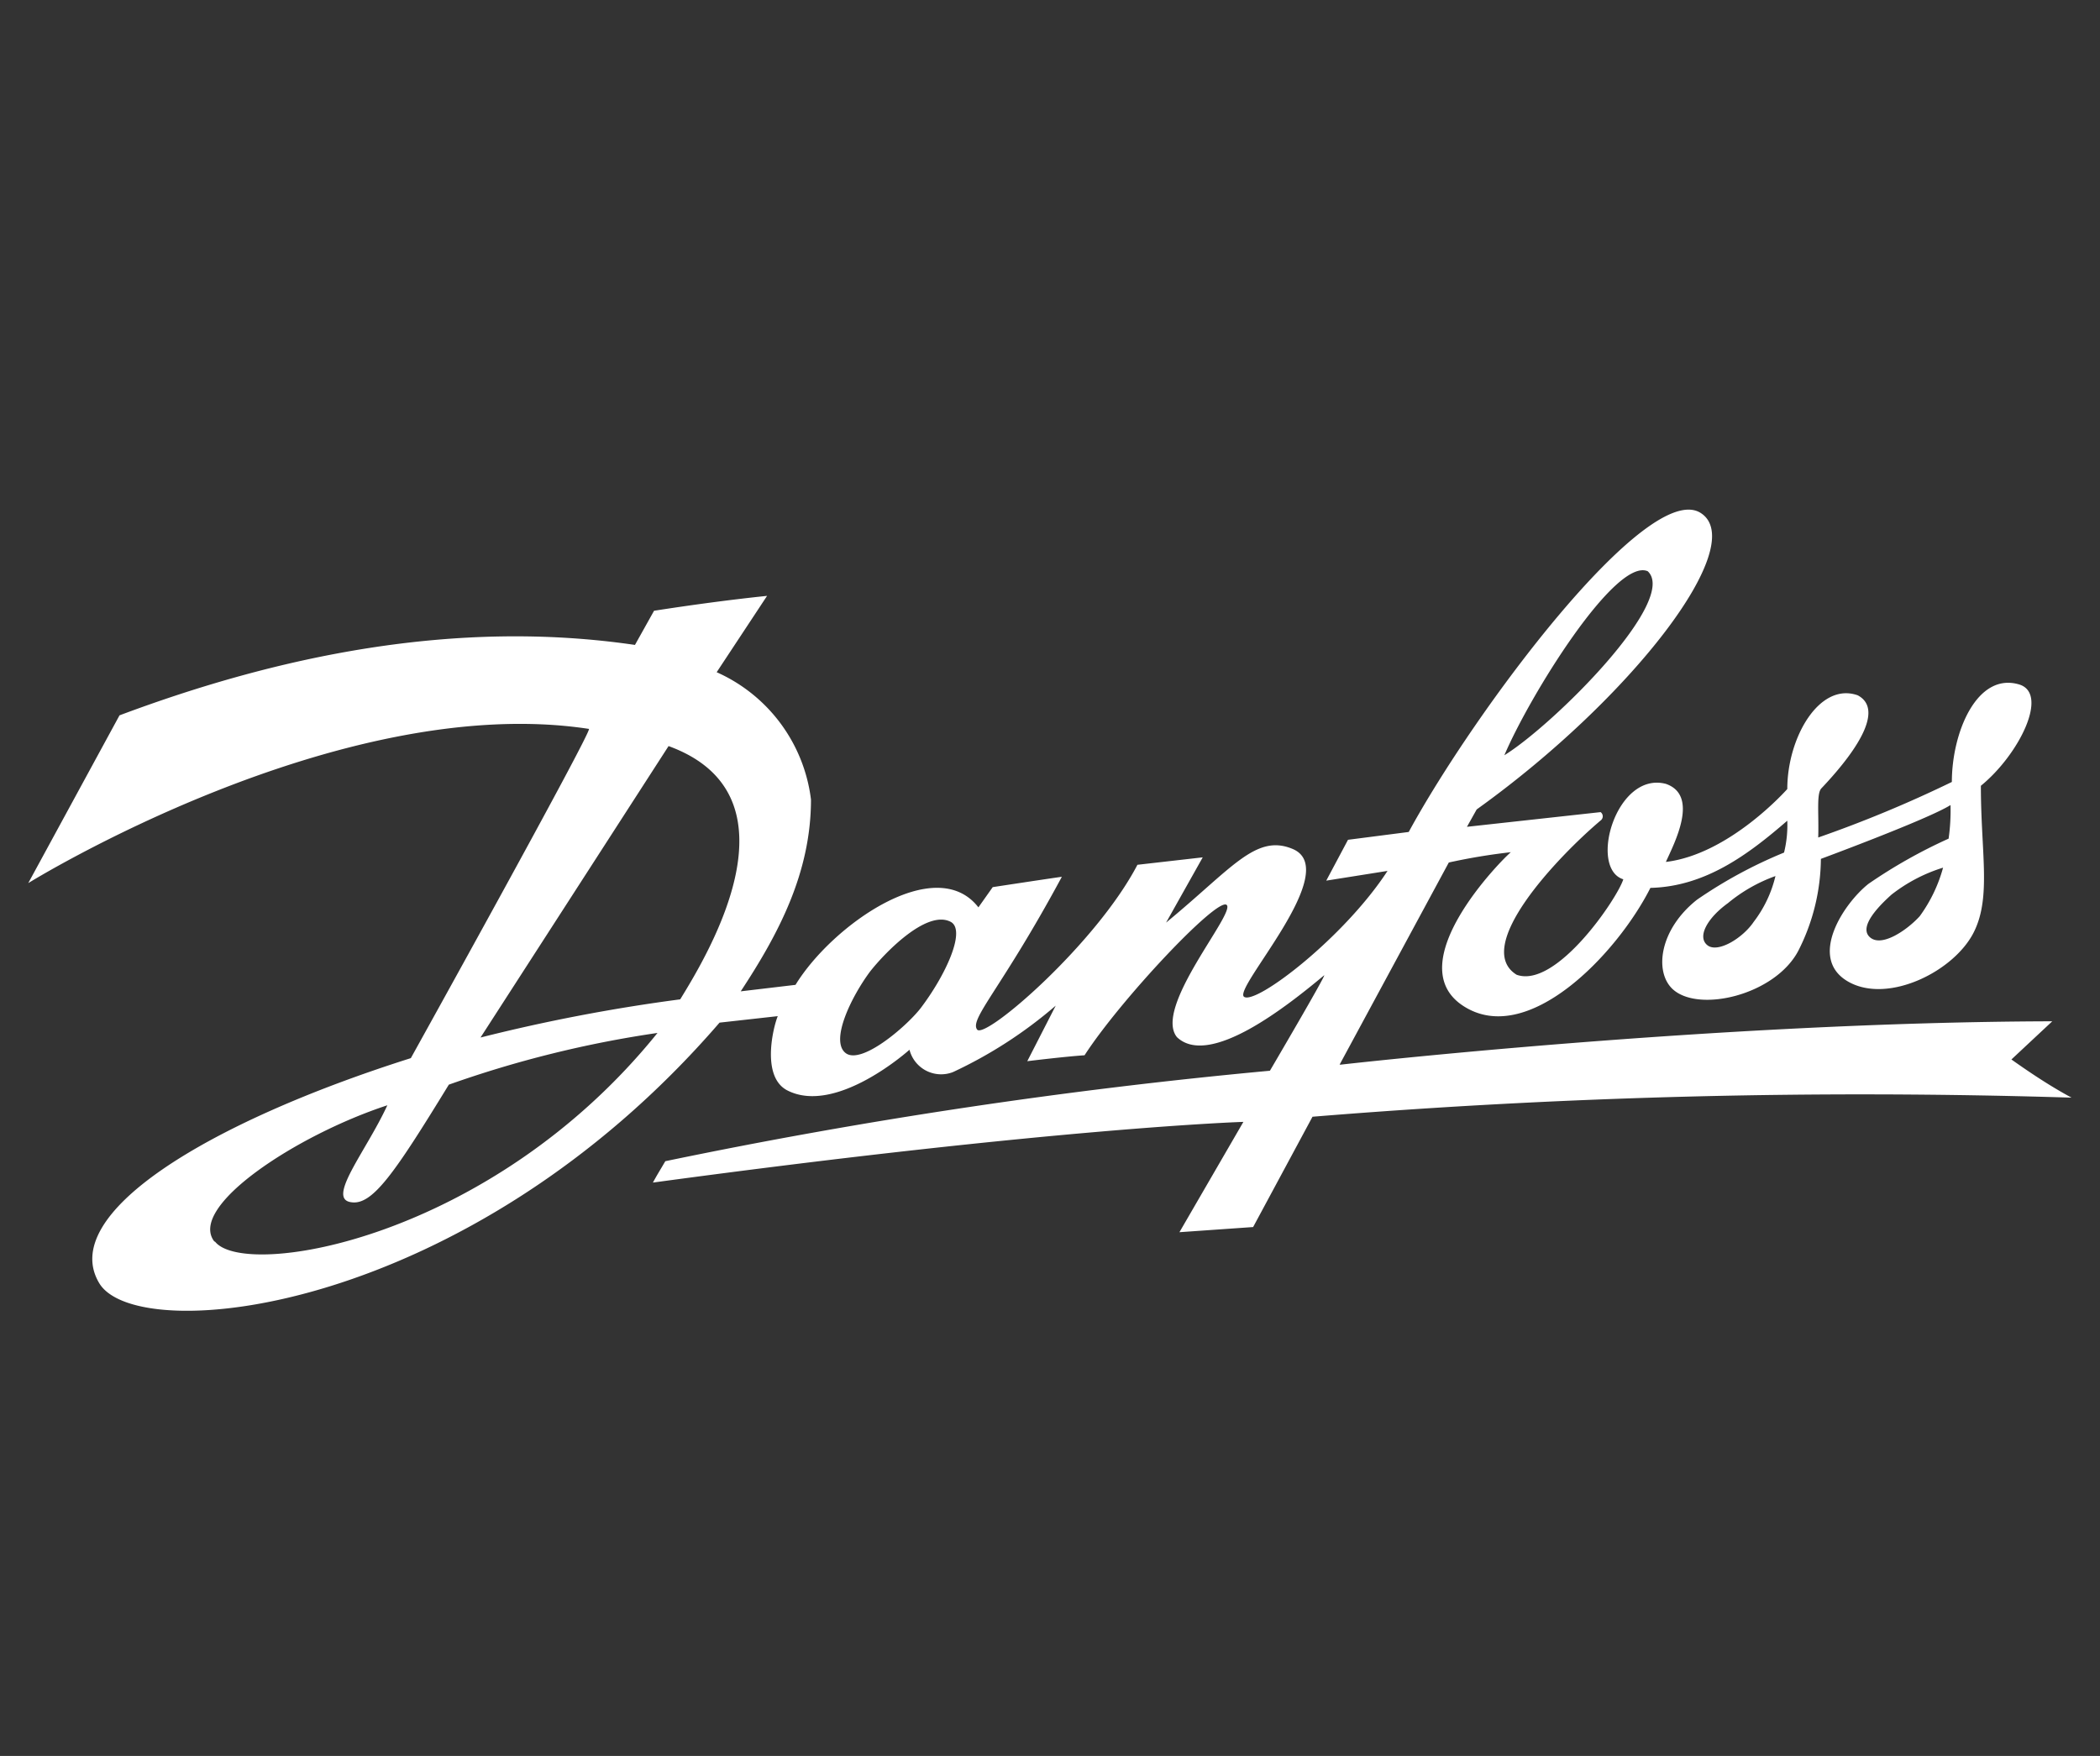 <svg id="danfoss" xmlns="http://www.w3.org/2000/svg" width="110" height="92" viewBox="0 0 110 92">
  <rect x="0" y="0" width="110" height="92" fill="#333333" stroke="none"/>
  <defs>
    <style>
      .cls-1 {
        fill: #fff;
      }
    </style>
  </defs>
  <title>danfoss</title>
  <path class="cls-1" d="M6.26,37.48c8.22-3.08,17.52-5.08,27-3.69l1-1.79c2-.31,4-.58,5.92-.78l-2.64,4a8.43,8.43,0,0,1,4.94,6.67c0,3.86-1.72,7.07-3.68,10.05l2.87-.34c1.93-3.15,7.35-6.94,9.58-4.06L52,46.48s3.55-.54,3.62-.54c-3.15,5.85-4.84,7.44-4.44,8s6.23-4.47,8.4-8.63L63,44.92l-1.92,3.42c3.45-2.84,4.7-4.67,6.63-3.86,2.67,1.12-3.18,7.34-2.54,7.75s5.24-3.11,7.51-6.6l-3.21.51L70.61,44l3.18-.41c3.46-6.36,12.52-18.5,15.3-16.71,2.57,1.66-3.62,9.71-11.74,15.53l-.51.91,7-.77a.27.27,0,0,1,0,.44c-2.27,1.92-6.73,6.63-4.4,8.08,2.07.75,5.28-4,5.59-5-1.83-.57-.38-5.68,2.23-5,1.76.61.44,3.11,0,4.09,3.35-.4,6.36-3.82,6.36-3.82,0-2.71,1.69-5.62,3.69-4.91,1.28.68.24,2.61-1.9,4.87-.27.27-.13,1.32-.17,2.58a64.77,64.77,0,0,0,7-2.91c0-2.61,1.32-5.76,3.52-5.11,1.59.47,0,3.68-2,5.31,0,3.48.54,5.78-.34,7.61-1,2.1-4.54,3.86-6.63,2.64s-.24-4.06,1.08-5.11a26.83,26.83,0,0,1,4.2-2.37,10.51,10.51,0,0,0,.1-1.76C101,42.92,95.38,45,95.38,45a10.78,10.78,0,0,1-1.18,4.81c-1.22,2.33-5.25,3.28-6.6,2-.95-.91-.68-3.11,1.29-4.67a24.09,24.09,0,0,1,4.56-2.47A6,6,0,0,0,93.62,43c-2,1.73-4.26,3.45-7.17,3.52h0C84.69,50,80,54.9,76.64,52.7s2-7.64,2.5-8.05a31.52,31.52,0,0,0-3.25.54L70.17,55.78l.07,0s19.53-2.23,37.26-2.27l-2.14,2c1,.71,2.07,1.42,3.15,2a353.64,353.64,0,0,0-39.76,1l-3.11,5.78-3.86.27,3.35-5.78s-9.68.3-30.93,3.18c.24-.44.31-.54.65-1.12a284.51,284.51,0,0,1,31.67-4.74s3-5.11,2.84-5c-1.86,1.55-6,4.87-7.71,3.24-1.26-1.55,3.11-6.53,2.6-6.93s-5.58,5-7.44,7.88c-1.05.07-3,.31-3,.31l1.49-2.91a23.29,23.29,0,0,1-5.38,3.48A1.71,1.71,0,0,1,47.64,55s-3.83,3.45-6.4,2.13c-1.38-.71-.74-3.31-.5-3.89l-3.05.34c-13.2,15.29-30.42,17-32.48,13.67C3,63.63,10.82,58.83,21.52,55.44c0,0,9.5-17.12,9.33-17.25-13.12-2-29.37,8.08-29.37,8.08Zm5,27.57c1.56,2,14.45-.1,23.18-10.93a57.3,57.3,0,0,0-10.93,2.71c-2.84,4.64-4,6.33-5.11,6.16-1.32-.17.78-2.67,1.89-5.08C15.53,59.47,9.81,63.23,11.23,65.05ZM25.17,54.36a91.56,91.56,0,0,1,10.46-2c1.52-2.47,6.46-10.69-.61-13.27Zm20.4-3.45c-1,1.35-2.09,3.62-1.28,4.26s3.15-1.35,3.92-2.33c1.32-1.73,2.41-4.1,1.59-4.54C48.52,47.63,46.28,50,45.57,50.91ZM78.8,39.57c2.57-1.59,9.14-8.12,7.51-9.64C84.62,29.19,80.12,36.46,78.8,39.57Zm11.71,7.75c-1.08.78-1.62,1.76-1.08,2.2s1.86-.37,2.43-1.22A6.35,6.35,0,0,0,93,45.9,8.26,8.26,0,0,0,90.51,47.32Zm8.56-.44c-.37.34-1.76,1.59-1.15,2.2s2-.37,2.64-1.08a7.79,7.79,0,0,0,1.22-2.54A8.4,8.4,0,0,0,99.07,46.88Z"/>
</svg>
